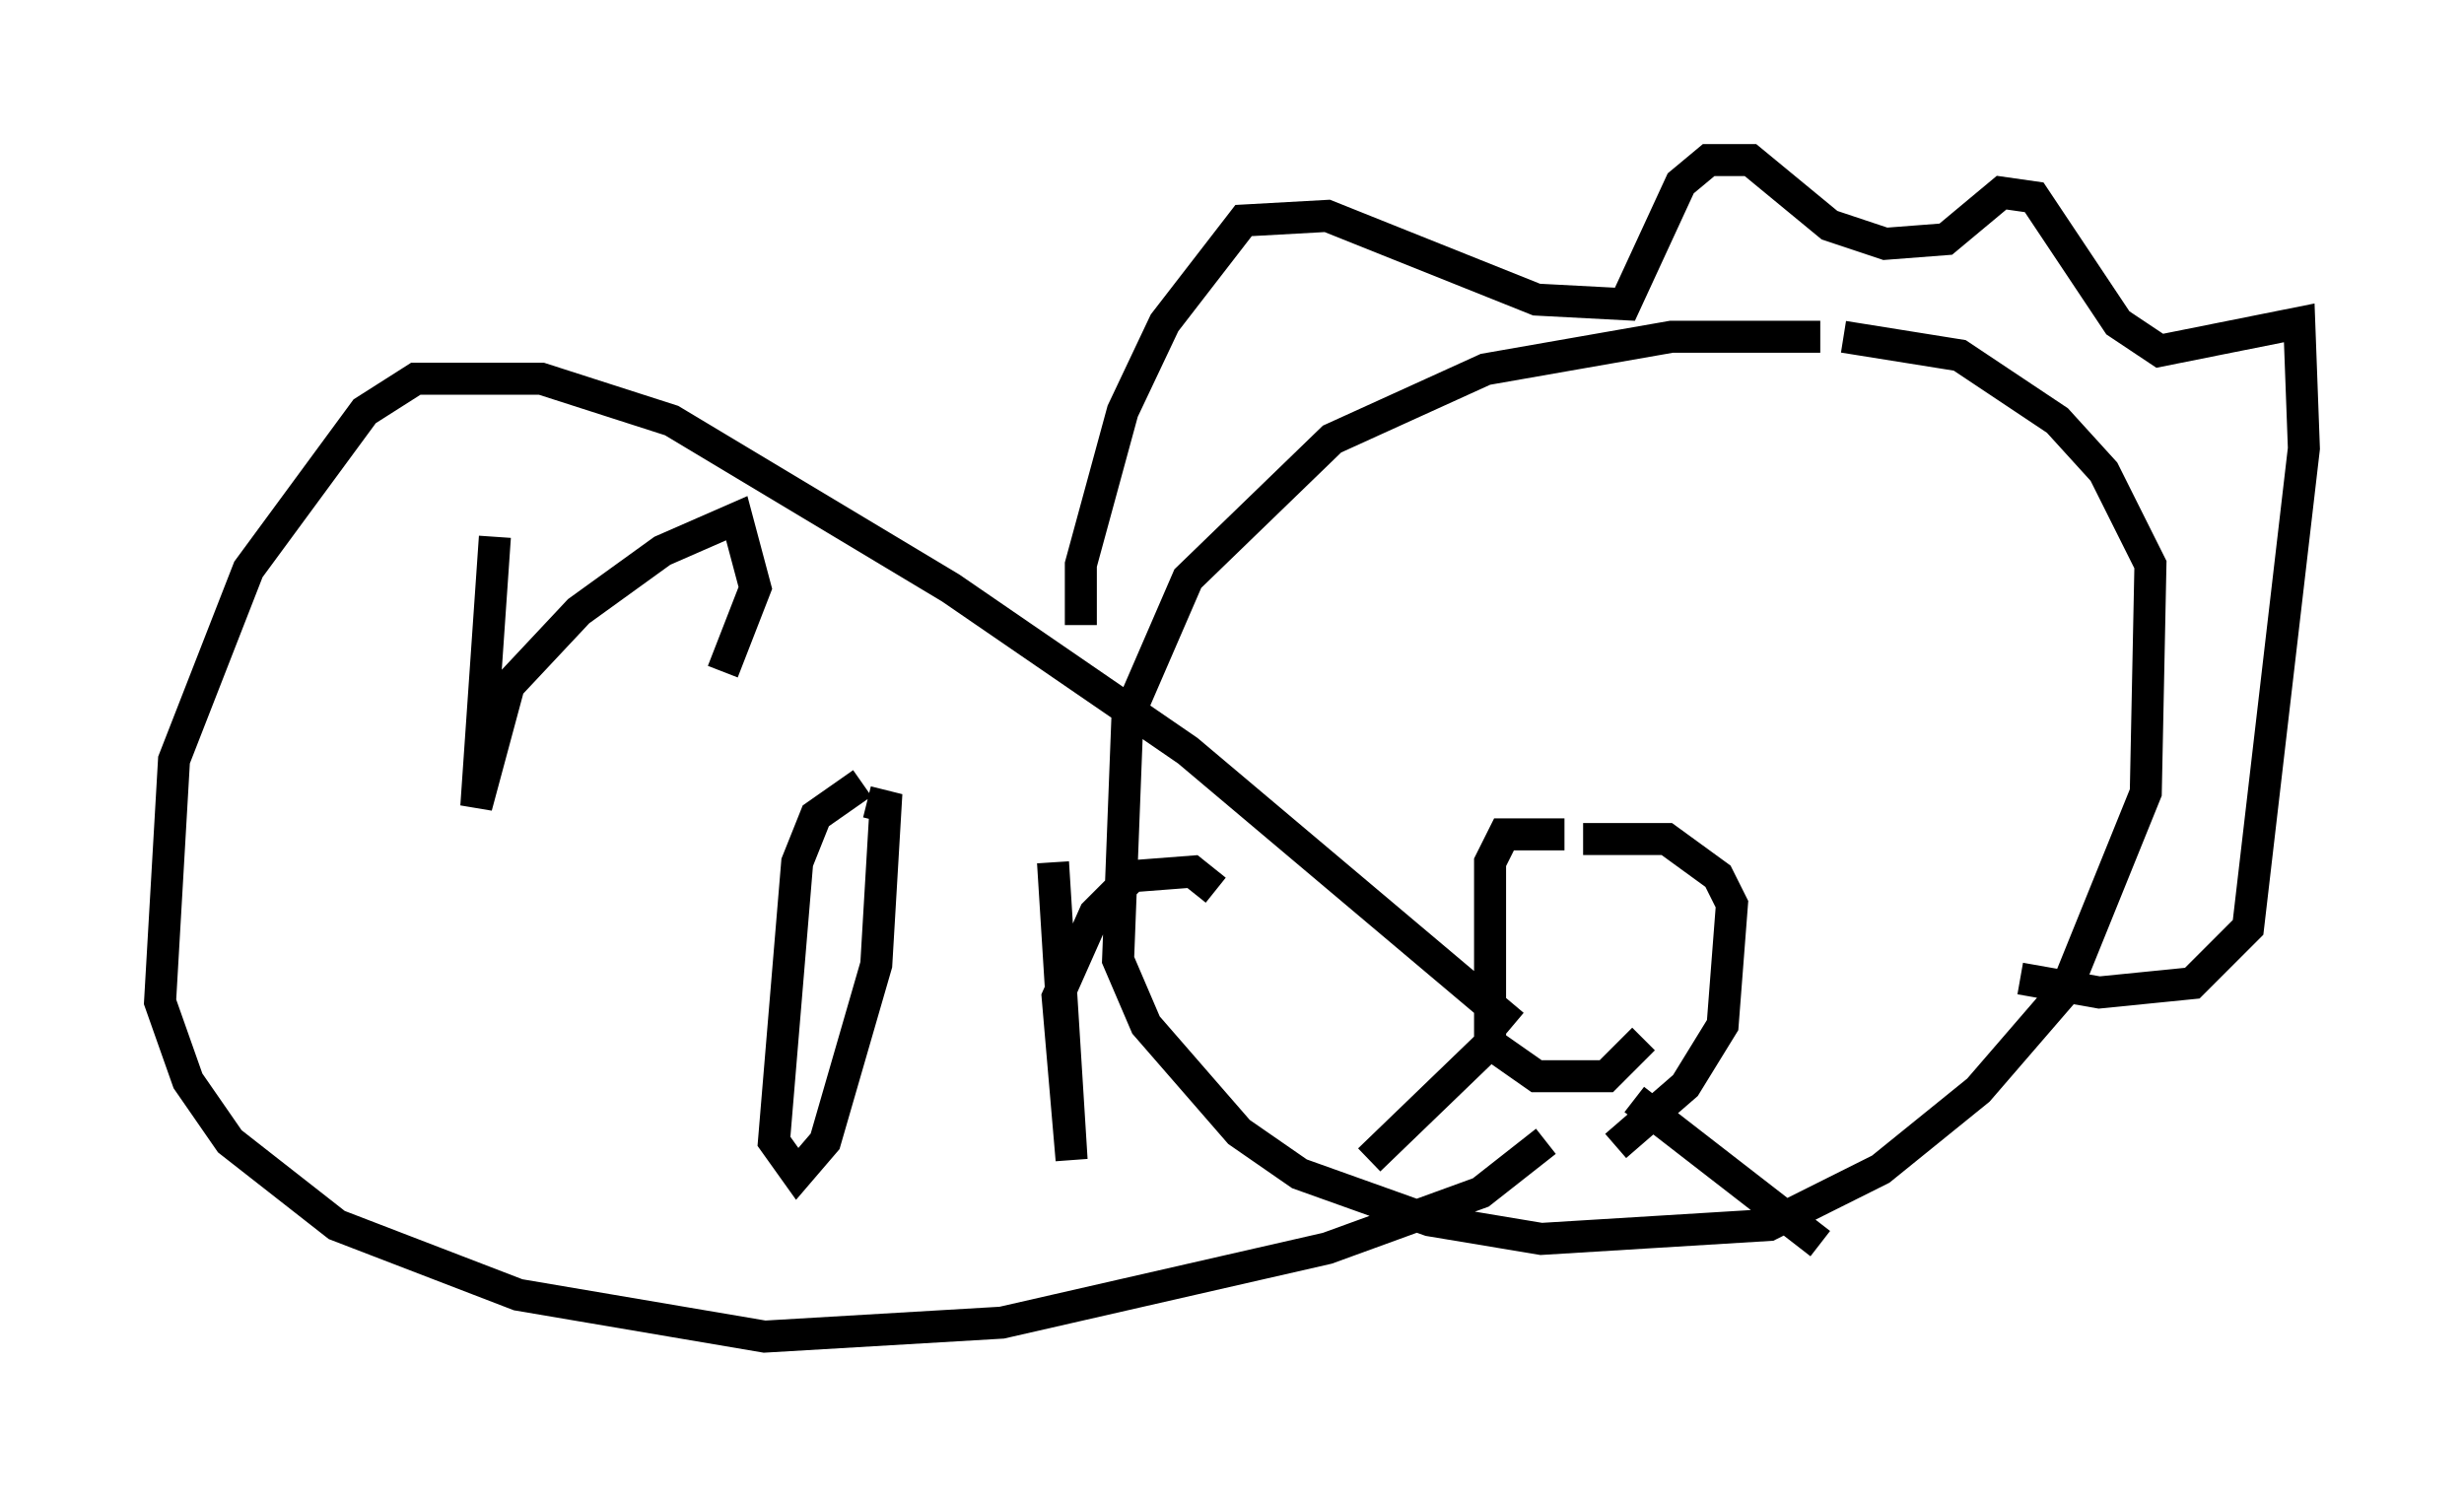 <?xml version="1.0" encoding="utf-8" ?>
<svg baseProfile="full" height="46.749" version="1.1" width="76.961" xmlns="http://www.w3.org/2000/svg" xmlns:ev="http://www.w3.org/2001/xml-events" xmlns:xlink="http://www.w3.org/1999/xlink"><defs /><rect fill="white" height="46.749" width="76.961" x="0" y="0" /><path d="M58.162, 10.955 m-1.307, -0.436 l-4.648, 0.0 -5.81, 1.017 l-4.793, 2.179 -4.503, 4.358 l-1.888, 4.358 -0.291, 7.553 l0.872, 2.034 2.905, 3.341 l1.888, 1.307 4.067, 1.453 l3.486, 0.581 7.117, -0.436 l3.486, -1.743 3.05, -2.469 l2.76, -3.196 2.469, -6.101 l0.145, -7.117 -1.453, -2.905 l-1.453, -1.598 -3.05, -2.034 l-3.631, -0.581 m-23.821, 9.006 l0.0, -1.888 1.307, -4.793 l1.307, -2.76 2.469, -3.196 l2.615, -0.145 6.536, 2.615 l2.76, 0.145 1.743, -3.777 l0.872, -0.726 1.307, 0.0 l2.469, 2.034 1.743, 0.581 l1.888, -0.145 1.743, -1.453 l1.017, 0.145 2.615, 3.922 l1.307, 0.872 4.358, -0.872 l0.145, 3.922 -1.743, 14.961 l-1.743, 1.743 -2.905, 0.291 l-2.469, -0.436 m-14.235, -4.503 l-1.888, 0.0 -0.436, 0.872 l0.0, 5.665 1.453, 1.017 l2.179, 0.0 1.162, -1.162 m-1.888, -6.246 l2.615, 0.0 1.598, 1.162 l0.436, 0.872 -0.291, 3.777 l-1.162, 1.888 -2.179, 1.888 m-3.631, -3.486 l-4.067, 3.922 m8.279, -1.888 l5.81, 4.503 m-9.587, -6.827 l-10.168, -8.57 -7.408, -5.084 l-8.715, -5.229 -4.067, -1.307 l-3.922, 0.0 -1.598, 1.017 l-3.631, 4.939 -2.324, 5.955 l-0.436, 7.553 0.872, 2.469 l1.307, 1.888 3.341, 2.615 l5.665, 2.179 7.698, 1.307 l7.408, -0.436 10.168, -2.324 l4.793, -1.743 2.034, -1.598 m-32.827, -18.883 l-0.581, 8.425 1.017, -3.777 l2.179, -2.324 2.615, -1.888 l2.324, -1.017 0.581, 2.179 l-1.017, 2.615 m4.358, 3.486 l-1.453, 1.017 -0.581, 1.453 l-0.726, 8.715 0.726, 1.017 l0.872, -1.017 1.598, -5.52 l0.291, -4.939 -0.581, -0.145 m5.81, 1.888 l0.581, 9.296 -0.436, -5.084 l1.162, -2.615 1.162, -1.162 l1.888, -0.145 0.726, 0.581 " fill="none" stroke="black" stroke-width="1" /></svg>